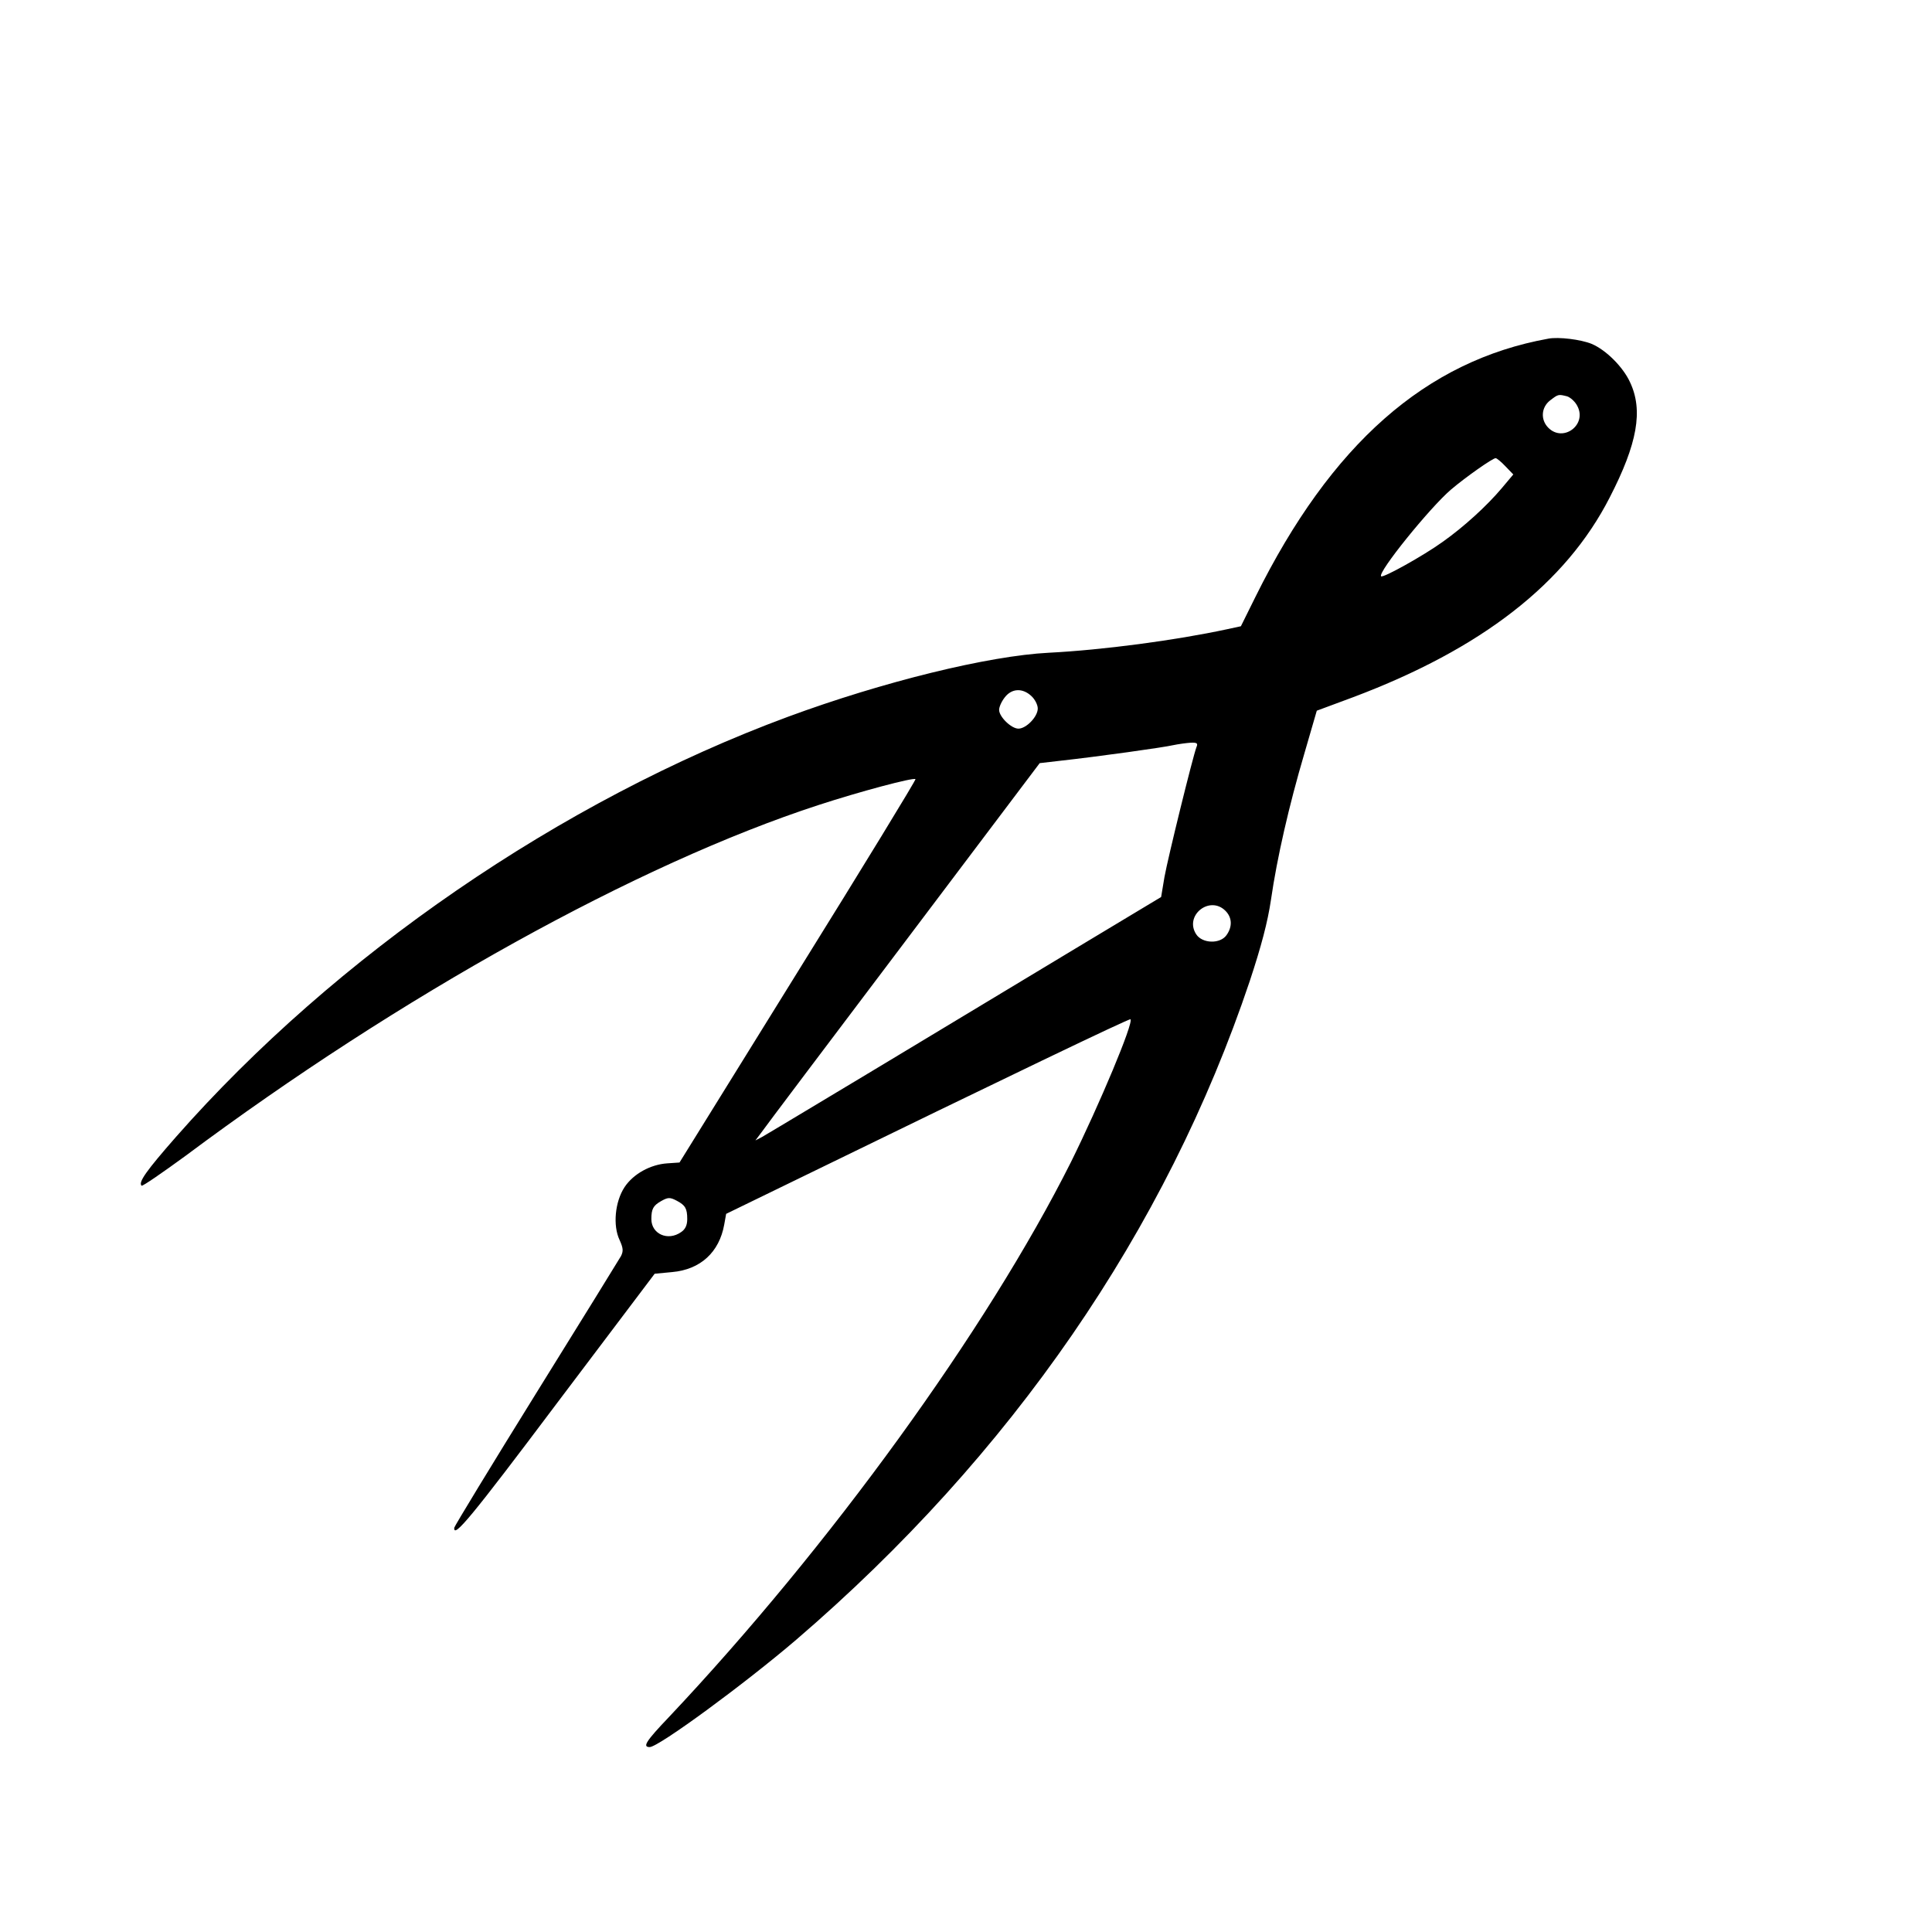 <?xml version="1.0" standalone="no"?>
<!DOCTYPE svg PUBLIC "-//W3C//DTD SVG 20010904//EN"
 "http://www.w3.org/TR/2001/REC-SVG-20010904/DTD/svg10.dtd">
<svg version="1.0" xmlns="http://www.w3.org/2000/svg"
 width="700pt" height="700pt" viewBox="0 0 700 700"
 preserveAspectRatio="xMidYMid meet">
<g transform="translate(0,700) scale(0.1,-0.1)"
fill="#000000" stroke="none">
<path d="M5610 5773 c-444 -80 -787 -382 -1061 -935 l-53 -107 -51 -11 c-186
-40 -449 -75 -645 -85 -218 -11 -601 -105 -945 -232 -822 -304 -1639 -865
-2218 -1523 -106 -121 -137 -164 -124 -176 3 -3 74 46 159 108 780 582 1640
1058 2293 1271 150 49 345 101 352 94 2 -3 -189 -316 -426 -697 l-429 -692
-44 -3 c-61 -4 -123 -38 -155 -86 -35 -53 -43 -140 -18 -192 13 -29 14 -40 5
-58 -7 -12 -145 -236 -308 -498 -162 -261 -295 -480 -296 -486 -4 -41 61 37
372 451 l354 469 63 6 c103 9 171 72 189 172 l7 39 257 125 c759 370 1205 584
1208 580 12 -12 -112 -308 -216 -518 -304 -606 -875 -1394 -1457 -2011 -83
-87 -96 -108 -69 -108 32 0 344 229 531 389 779 669 1340 1483 1643 2386 42
127 65 214 77 295 22 152 65 340 121 530 l45 155 132 49 c465 175 770 412 929
723 101 196 122 316 74 418 -25 55 -87 117 -139 139 -39 16 -120 26 -157 19z
m68 -209 c12 -4 29 -19 37 -35 36 -68 -51 -133 -105 -79 -29 29 -26 74 6 99
30 23 30 23 62 15z m-224 -253 l29 -30 -42 -50 c-54 -64 -137 -140 -215 -195
-68 -49 -215 -131 -222 -124 -13 14 176 248 253 314 53 45 151 114 162 114 4
0 20 -13 35 -29z m-1717 -833 c13 -12 23 -32 23 -45 0 -30 -42 -73 -70 -73
-26 0 -70 43 -70 68 0 11 9 31 21 46 25 32 64 34 96 4z m598 -185 c-13 -34
-103 -399 -116 -471 l-12 -72 -311 -187 c-171 -103 -491 -296 -712 -429 -220
-132 -411 -247 -424 -254 l-23 -12 21 28 c11 16 243 324 515 684 l494 655 69
8 c145 16 380 49 414 57 19 4 48 8 64 9 23 1 27 -2 21 -16z m105 -593 c24 -24
26 -57 4 -88 -23 -33 -88 -31 -110 3 -44 68 49 142 106 85z m-1987 -1051 c30
-16 37 -28 37 -66 0 -22 -7 -37 -22 -47 -48 -34 -108 -7 -108 47 0 37 7 49 35
65 25 14 32 15 58 1z"/>
</g>
</svg>
